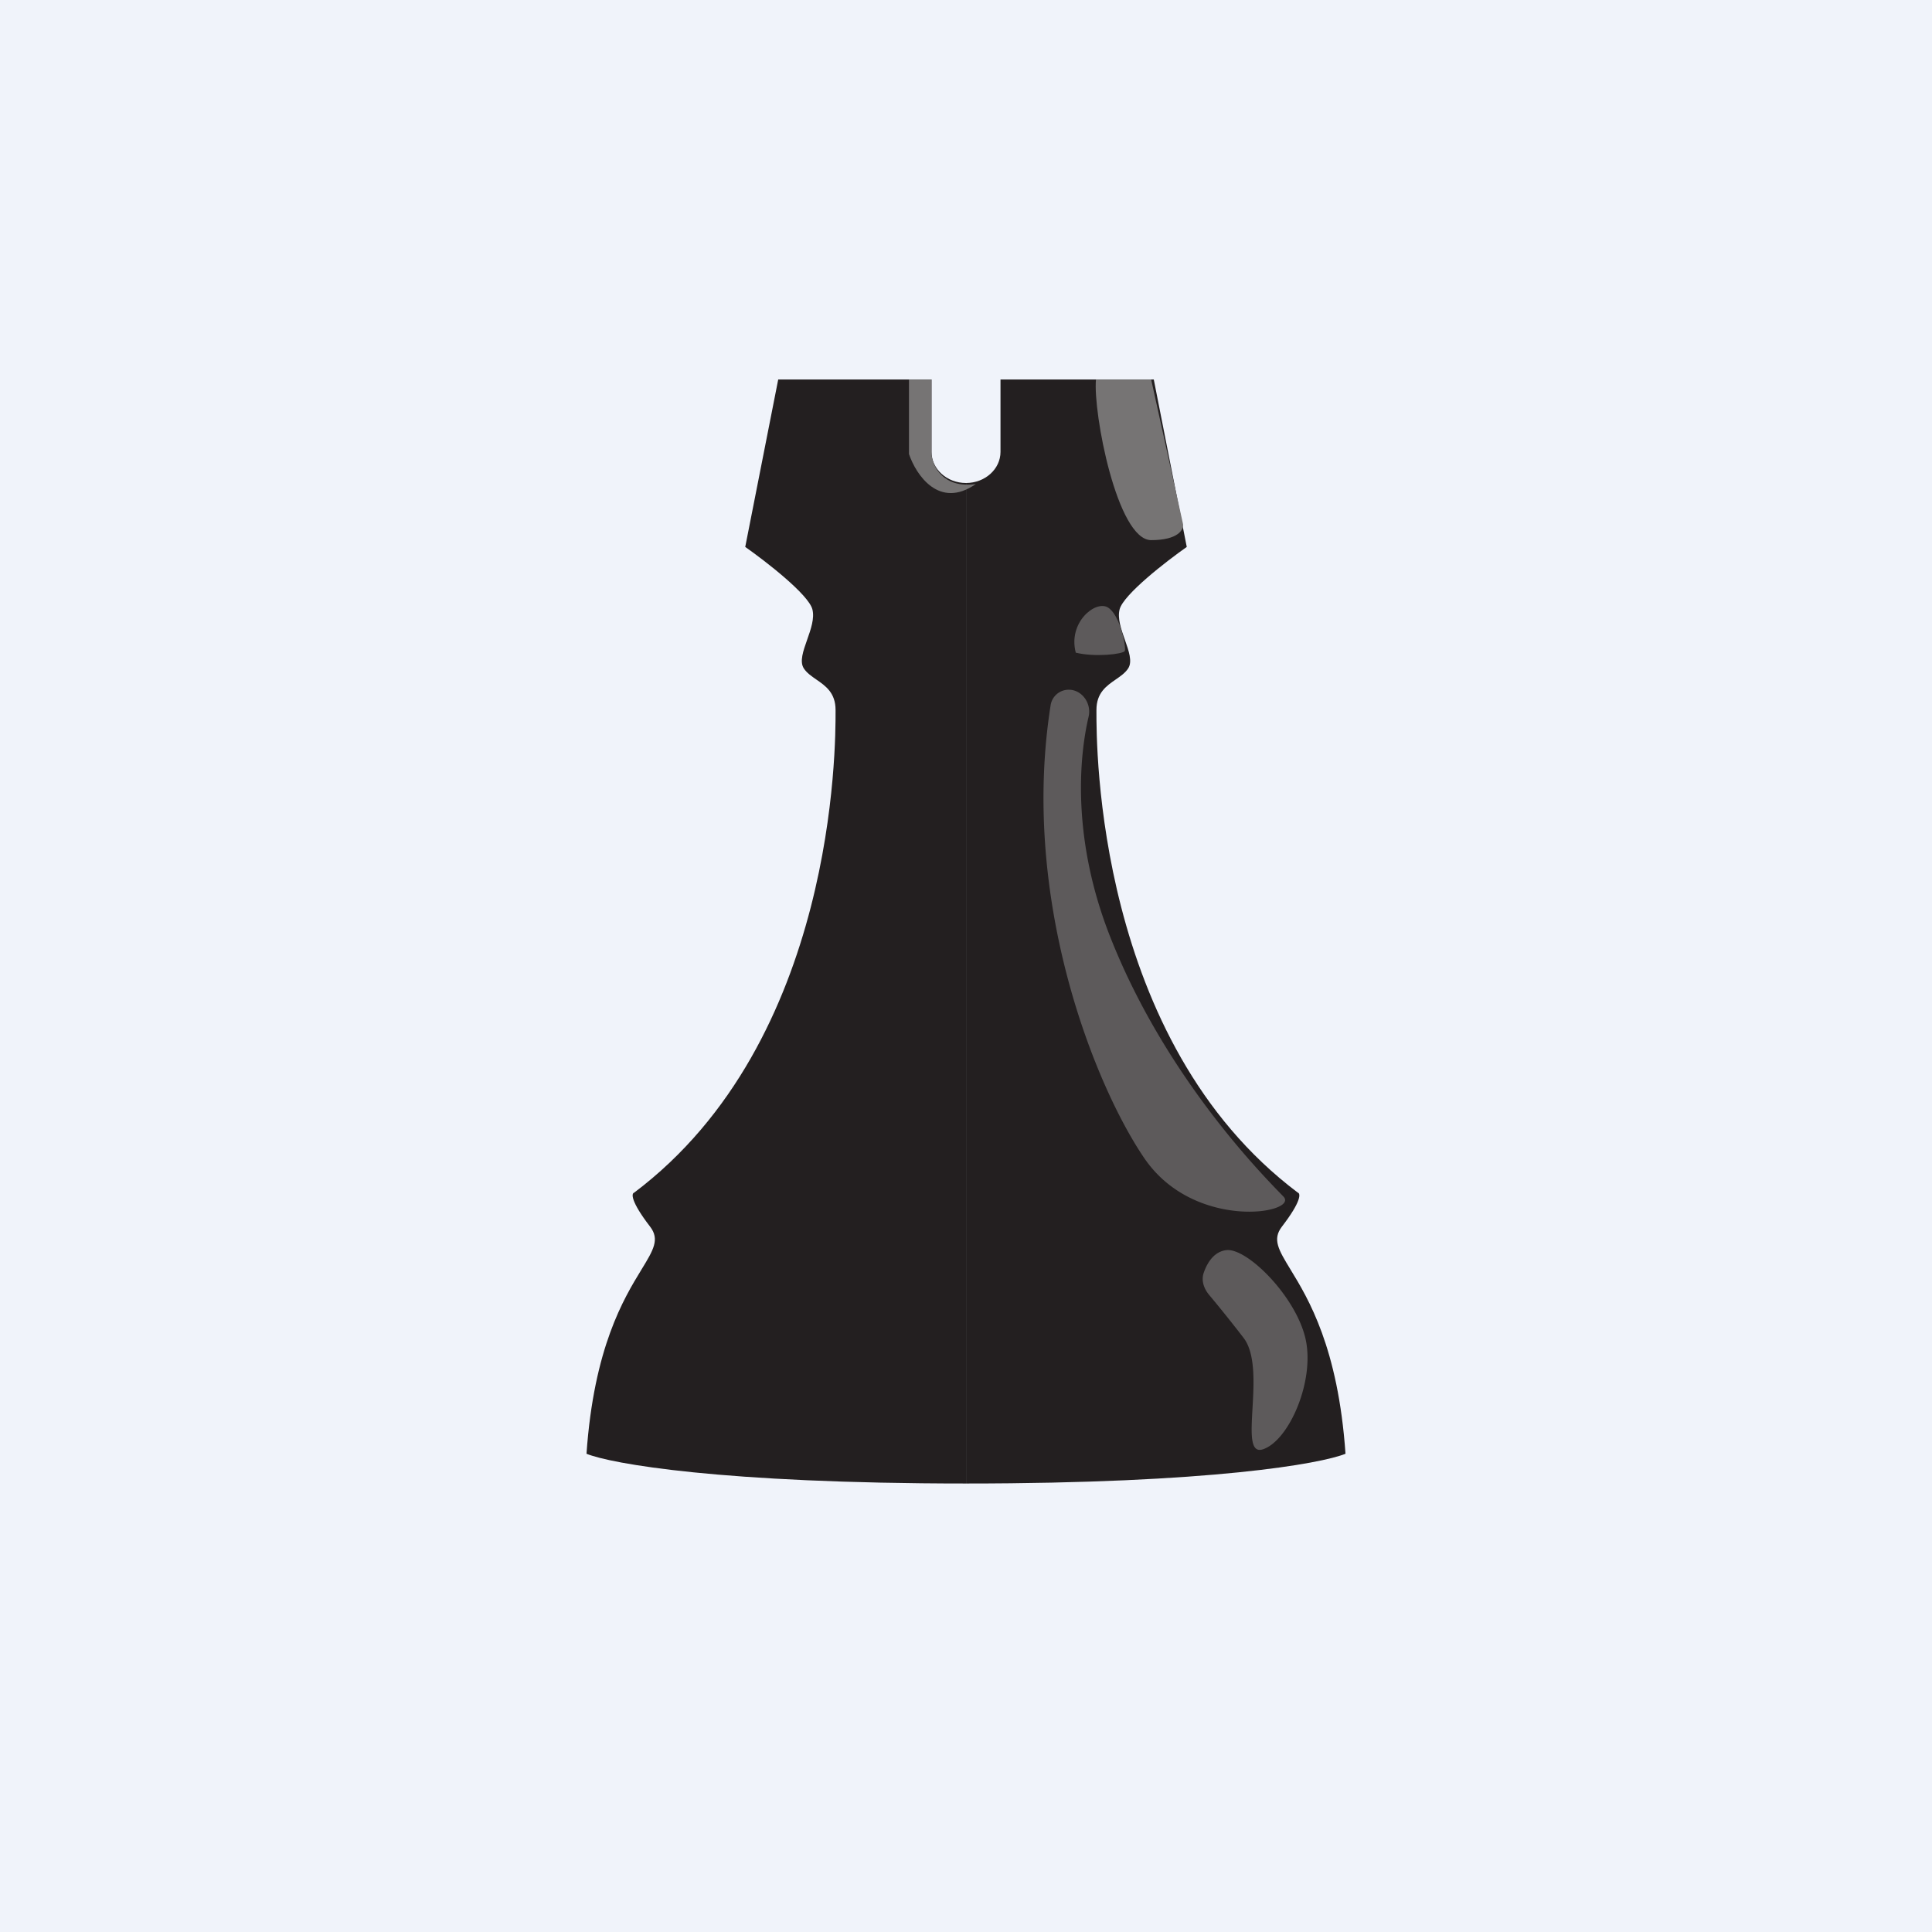 <?xml version='1.0' encoding='utf-8'?>
<ns0:svg xmlns:ns0="http://www.w3.org/2000/svg" fill="none" viewBox="0 0 56 56"><ns0:path fill="#F0F3FA" d="M0 0h56v56H0z" /><ns0:path fill-rule="evenodd" clip-rule="evenodd" d="M21.601 15.853 22.557 11H27v2.098c0 .498.448.902 1 .902v29c-7.102 0-10.292-.575-11-.862.214-3.078 1.081-4.5 1.595-5.342.347-.569.532-.873.247-1.243-.566-.736-.543-.963-.46-.984 5.854-4.406 5.839-12.967 5.837-13.95v-.04c0-.498-.289-.697-.558-.883-.14-.097-.276-.19-.362-.322-.128-.197-.019-.504.096-.83.107-.303.22-.622.152-.883-.113-.43-1.344-1.385-1.946-1.808Zm6.4-1.853v29c7.1 0 10.291-.575 10.999-.862-.214-3.078-1.081-4.5-1.595-5.342-.346-.569-.532-.873-.247-1.243.566-.736.543-.963.46-.984-5.855-4.406-5.839-12.967-5.837-13.95v-.04c0-.498.289-.697.558-.883.14-.097.276-.19.362-.322.128-.197.019-.504-.096-.83-.107-.303-.22-.622-.152-.883.113-.43 1.344-1.385 1.946-1.808L33.443 11H29v2.098c0 .498-.448.902-1 .902Z" fill="#231F20" /><ns0:path d="M33.367 11h-1.6c-.088.963.616 4.656 1.6 4.656.787 0 .944-.307.925-.46L33.367 11Z" fill="#767474" /><ns0:path d="M32.602 18.87c-.05.089-.846.186-1.42.048-.23-.875.566-1.523.927-1.313.361.21.542 1.175.493 1.265Z" fill="#5D5A5B" /><ns0:path d="M27 11h-.653v2.16c.203.6.873 1.613 1.937.87-.945.138-1.262-.523-1.284-.87V11Z" fill="#767474" /><ns0:path d="M32.167 27.122c-1.052-2.686-.924-5.024-.613-6.35.089-.377-.186-.78-.575-.78a.529.529 0 0 0-.525.442c-.894 5.653 1.298 11.06 2.714 13.136 1.453 2.13 4.499 1.601 4.034 1.114-.466-.487-3.4-3.384-5.035-7.562ZM35.543 36.236c-.362.044-.555.377-.651.652-.08.228.003.465.159.65.243.29.604.733.994 1.24.699.907-.196 3.485.564 3.23.76-.254 1.52-2.008 1.226-3.23-.294-1.223-1.692-2.615-2.292-2.542Z" fill="#5D5A5B" /></ns0:svg>